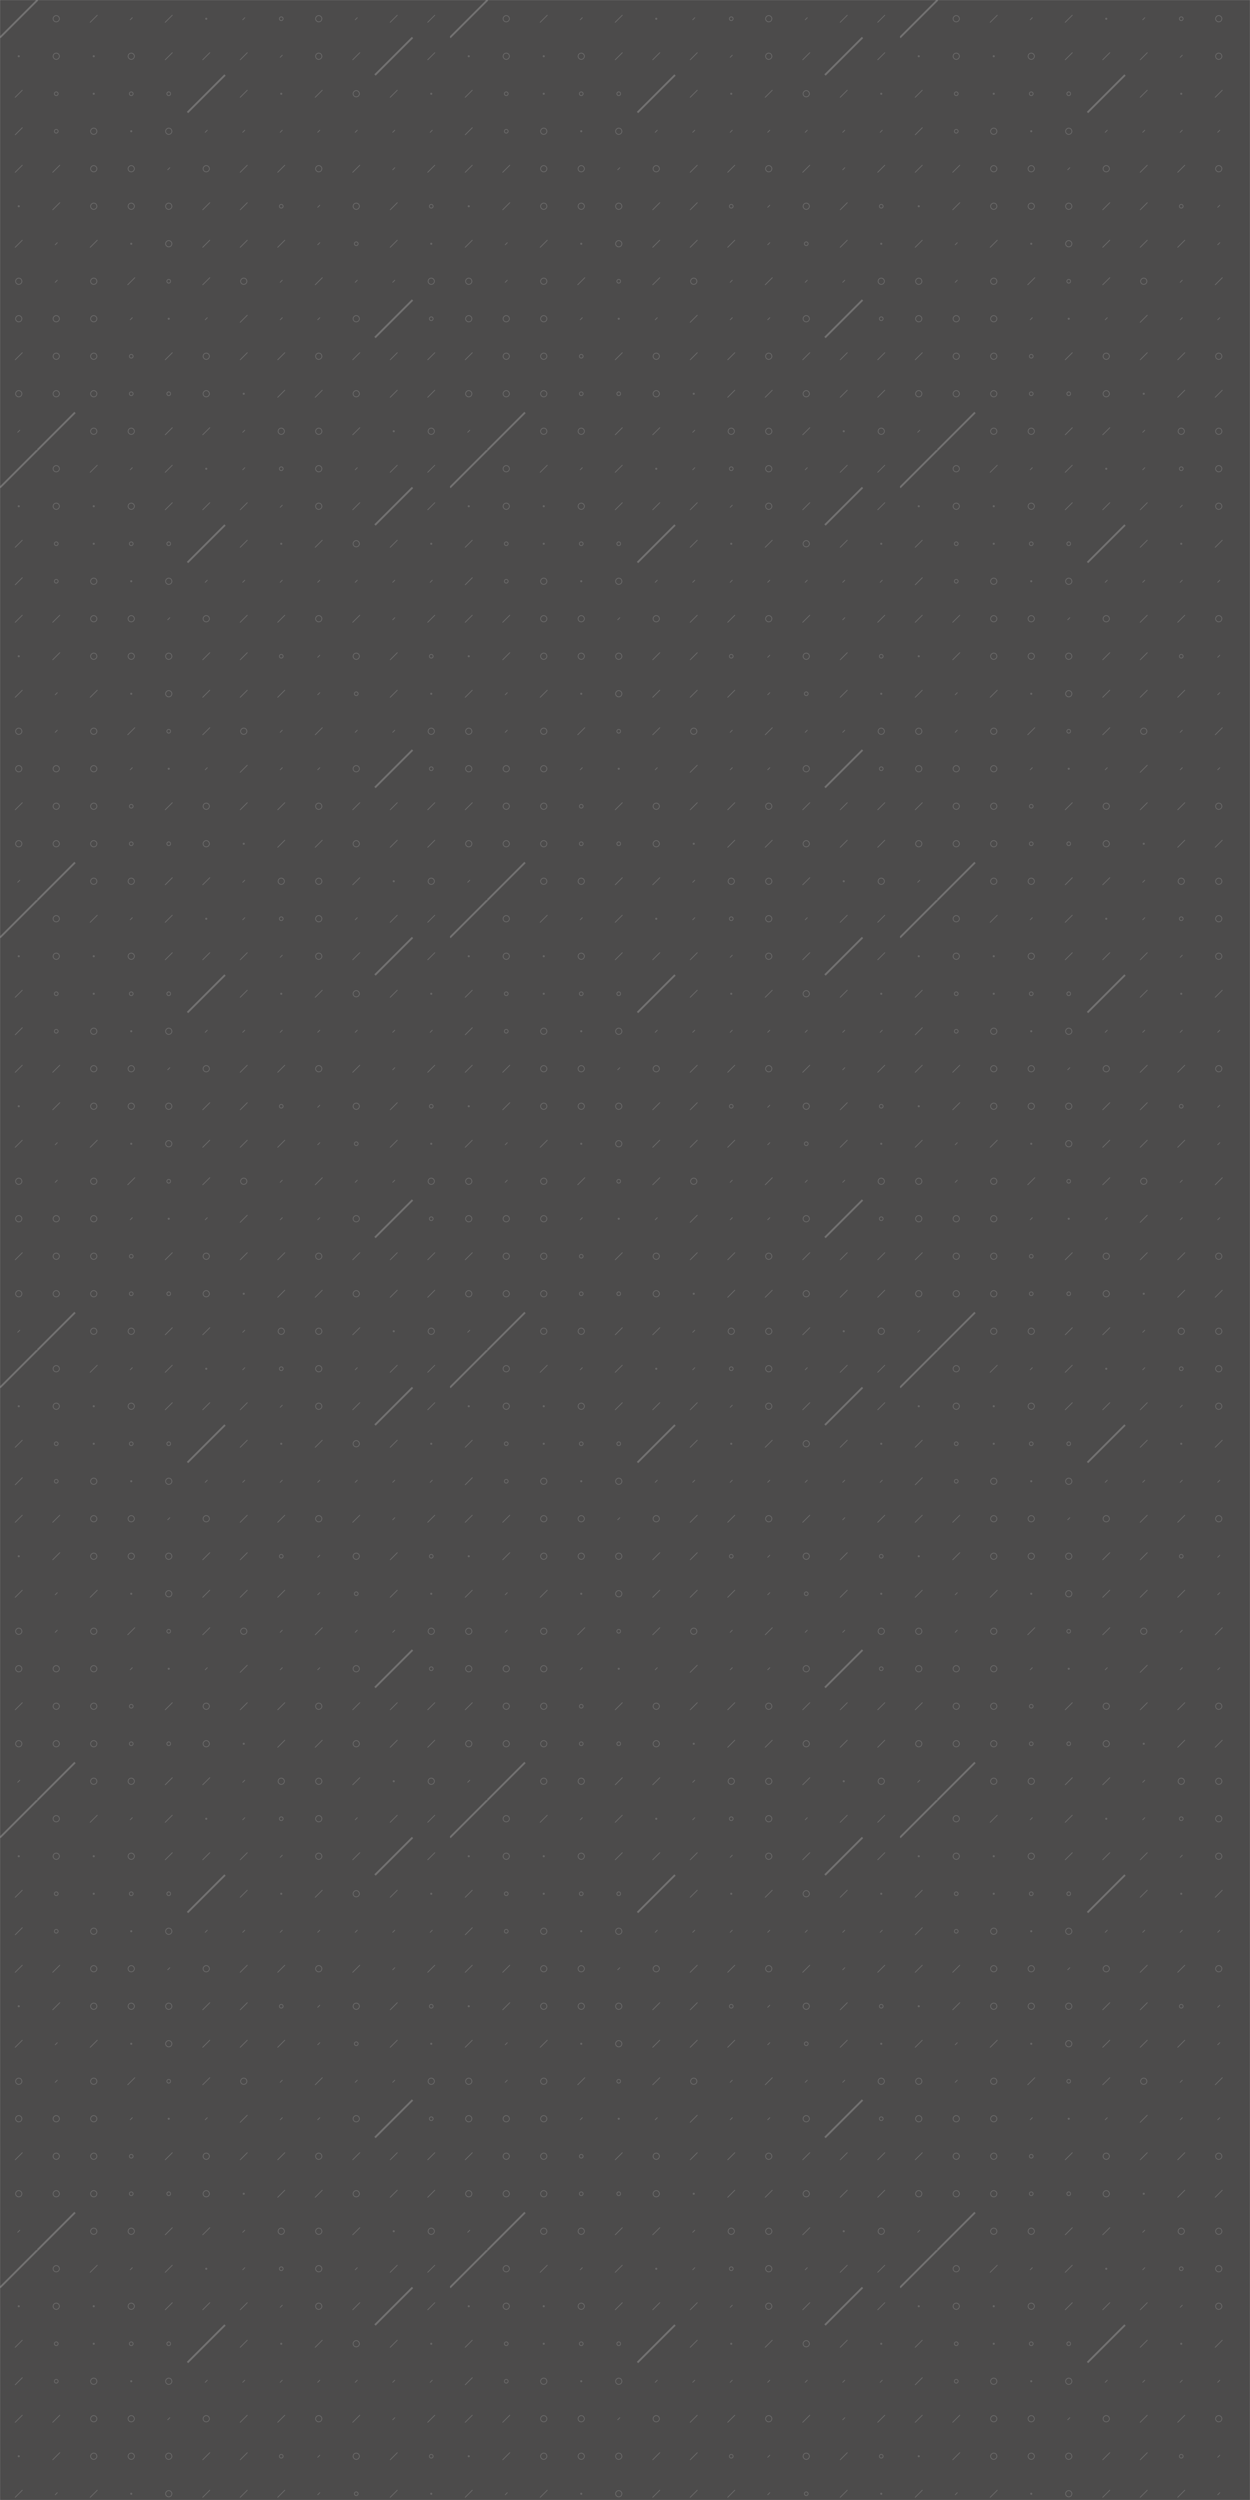 <svg xmlns="http://www.w3.org/2000/svg" version="1.1" xmlns:xlink="http://www.w3.org/1999/xlink" xmlns:svgjs="http://svgjs.dev/svgjs" width="2000" height="4000" preserveAspectRatio="none" viewBox="0 0 2000 4000"><g mask="url(&quot;#SvgjsMask1126&quot;)" fill="none"><rect width="2000" height="4000" x="0" y="0" fill="rgba(76, 75, 75, 1)"></rect><use xlink:href="#SvgjsSymbol1133" x="0" y="0"></use><use xlink:href="#SvgjsSymbol1133" x="0" y="720"></use><use xlink:href="#SvgjsSymbol1133" x="0" y="1440"></use><use xlink:href="#SvgjsSymbol1133" x="0" y="2160"></use><use xlink:href="#SvgjsSymbol1133" x="0" y="2880"></use><use xlink:href="#SvgjsSymbol1133" x="0" y="3600"></use><use xlink:href="#SvgjsSymbol1133" x="720" y="0"></use><use xlink:href="#SvgjsSymbol1133" x="720" y="720"></use><use xlink:href="#SvgjsSymbol1133" x="720" y="1440"></use><use xlink:href="#SvgjsSymbol1133" x="720" y="2160"></use><use xlink:href="#SvgjsSymbol1133" x="720" y="2880"></use><use xlink:href="#SvgjsSymbol1133" x="720" y="3600"></use><use xlink:href="#SvgjsSymbol1133" x="1440" y="0"></use><use xlink:href="#SvgjsSymbol1133" x="1440" y="720"></use><use xlink:href="#SvgjsSymbol1133" x="1440" y="1440"></use><use xlink:href="#SvgjsSymbol1133" x="1440" y="2160"></use><use xlink:href="#SvgjsSymbol1133" x="1440" y="2880"></use><use xlink:href="#SvgjsSymbol1133" x="1440" y="3600"></use></g><defs><mask id="SvgjsMask1126"><rect width="2000" height="4000" fill="#ffffff"></rect></mask><path d="M-1 0 a1 1 0 1 0 2 0 a1 1 0 1 0 -2 0z" id="SvgjsPath1128"></path><path d="M-3 0 a3 3 0 1 0 6 0 a3 3 0 1 0 -6 0z" id="SvgjsPath1132"></path><path d="M-5 0 a5 5 0 1 0 10 0 a5 5 0 1 0 -10 0z" id="SvgjsPath1130"></path><path d="M2 -2 L-2 2z" id="SvgjsPath1131"></path><path d="M6 -6 L-6 6z" id="SvgjsPath1129"></path><path d="M30 -30 L-30 30z" id="SvgjsPath1127"></path></defs><symbol id="SvgjsSymbol1133"><use xlink:href="#SvgjsPath1127" x="30" y="30" stroke="rgba(114, 113, 113, 1)" stroke-width="3"></use><use xlink:href="#SvgjsPath1128" x="30" y="90" stroke="rgba(114, 113, 113, 1)"></use><use xlink:href="#SvgjsPath1129" x="30" y="150" stroke="rgba(114, 113, 113, 1)"></use><use xlink:href="#SvgjsPath1129" x="30" y="210" stroke="rgba(114, 113, 113, 1)"></use><use xlink:href="#SvgjsPath1129" x="30" y="270" stroke="rgba(114, 113, 113, 1)"></use><use xlink:href="#SvgjsPath1128" x="30" y="330" stroke="rgba(114, 113, 113, 1)"></use><use xlink:href="#SvgjsPath1129" x="30" y="390" stroke="rgba(114, 113, 113, 1)"></use><use xlink:href="#SvgjsPath1130" x="30" y="450" stroke="rgba(114, 113, 113, 1)"></use><use xlink:href="#SvgjsPath1130" x="30" y="510" stroke="rgba(114, 113, 113, 1)"></use><use xlink:href="#SvgjsPath1129" x="30" y="570" stroke="rgba(114, 113, 113, 1)"></use><use xlink:href="#SvgjsPath1130" x="30" y="630" stroke="rgba(114, 113, 113, 1)"></use><use xlink:href="#SvgjsPath1131" x="30" y="690" stroke="rgba(114, 113, 113, 1)"></use><use xlink:href="#SvgjsPath1130" x="90" y="30" stroke="rgba(114, 113, 113, 1)"></use><use xlink:href="#SvgjsPath1130" x="90" y="90" stroke="rgba(114, 113, 113, 1)"></use><use xlink:href="#SvgjsPath1132" x="90" y="150" stroke="rgba(114, 113, 113, 1)"></use><use xlink:href="#SvgjsPath1132" x="90" y="210" stroke="rgba(114, 113, 113, 1)"></use><use xlink:href="#SvgjsPath1129" x="90" y="270" stroke="rgba(114, 113, 113, 1)"></use><use xlink:href="#SvgjsPath1129" x="90" y="330" stroke="rgba(114, 113, 113, 1)"></use><use xlink:href="#SvgjsPath1131" x="90" y="390" stroke="rgba(114, 113, 113, 1)"></use><use xlink:href="#SvgjsPath1131" x="90" y="450" stroke="rgba(114, 113, 113, 1)"></use><use xlink:href="#SvgjsPath1130" x="90" y="510" stroke="rgba(114, 113, 113, 1)"></use><use xlink:href="#SvgjsPath1130" x="90" y="570" stroke="rgba(114, 113, 113, 1)"></use><use xlink:href="#SvgjsPath1130" x="90" y="630" stroke="rgba(114, 113, 113, 1)"></use><use xlink:href="#SvgjsPath1127" x="90" y="690" stroke="rgba(114, 113, 113, 1)" stroke-width="3"></use><use xlink:href="#SvgjsPath1129" x="150" y="30" stroke="rgba(114, 113, 113, 1)"></use><use xlink:href="#SvgjsPath1128" x="150" y="90" stroke="rgba(114, 113, 113, 1)"></use><use xlink:href="#SvgjsPath1128" x="150" y="150" stroke="rgba(114, 113, 113, 1)"></use><use xlink:href="#SvgjsPath1130" x="150" y="210" stroke="rgba(114, 113, 113, 1)"></use><use xlink:href="#SvgjsPath1130" x="150" y="270" stroke="rgba(114, 113, 113, 1)"></use><use xlink:href="#SvgjsPath1130" x="150" y="330" stroke="rgba(114, 113, 113, 1)"></use><use xlink:href="#SvgjsPath1129" x="150" y="390" stroke="rgba(114, 113, 113, 1)"></use><use xlink:href="#SvgjsPath1130" x="150" y="450" stroke="rgba(114, 113, 113, 1)"></use><use xlink:href="#SvgjsPath1130" x="150" y="510" stroke="rgba(114, 113, 113, 1)"></use><use xlink:href="#SvgjsPath1130" x="150" y="570" stroke="rgba(114, 113, 113, 1)"></use><use xlink:href="#SvgjsPath1130" x="150" y="630" stroke="rgba(114, 113, 113, 1)"></use><use xlink:href="#SvgjsPath1130" x="150" y="690" stroke="rgba(114, 113, 113, 1)"></use><use xlink:href="#SvgjsPath1131" x="210" y="30" stroke="rgba(114, 113, 113, 1)"></use><use xlink:href="#SvgjsPath1130" x="210" y="90" stroke="rgba(114, 113, 113, 1)"></use><use xlink:href="#SvgjsPath1132" x="210" y="150" stroke="rgba(114, 113, 113, 1)"></use><use xlink:href="#SvgjsPath1128" x="210" y="210" stroke="rgba(114, 113, 113, 1)"></use><use xlink:href="#SvgjsPath1130" x="210" y="270" stroke="rgba(114, 113, 113, 1)"></use><use xlink:href="#SvgjsPath1130" x="210" y="330" stroke="rgba(114, 113, 113, 1)"></use><use xlink:href="#SvgjsPath1128" x="210" y="390" stroke="rgba(114, 113, 113, 1)"></use><use xlink:href="#SvgjsPath1129" x="210" y="450" stroke="rgba(114, 113, 113, 1)"></use><use xlink:href="#SvgjsPath1131" x="210" y="510" stroke="rgba(114, 113, 113, 1)"></use><use xlink:href="#SvgjsPath1132" x="210" y="570" stroke="rgba(114, 113, 113, 1)"></use><use xlink:href="#SvgjsPath1132" x="210" y="630" stroke="rgba(114, 113, 113, 1)"></use><use xlink:href="#SvgjsPath1130" x="210" y="690" stroke="rgba(114, 113, 113, 1)"></use><use xlink:href="#SvgjsPath1129" x="270" y="30" stroke="rgba(114, 113, 113, 1)"></use><use xlink:href="#SvgjsPath1129" x="270" y="90" stroke="rgba(114, 113, 113, 1)"></use><use xlink:href="#SvgjsPath1132" x="270" y="150" stroke="rgba(114, 113, 113, 1)"></use><use xlink:href="#SvgjsPath1130" x="270" y="210" stroke="rgba(114, 113, 113, 1)"></use><use xlink:href="#SvgjsPath1131" x="270" y="270" stroke="rgba(114, 113, 113, 1)"></use><use xlink:href="#SvgjsPath1130" x="270" y="330" stroke="rgba(114, 113, 113, 1)"></use><use xlink:href="#SvgjsPath1130" x="270" y="390" stroke="rgba(114, 113, 113, 1)"></use><use xlink:href="#SvgjsPath1132" x="270" y="450" stroke="rgba(114, 113, 113, 1)"></use><use xlink:href="#SvgjsPath1128" x="270" y="510" stroke="rgba(114, 113, 113, 1)"></use><use xlink:href="#SvgjsPath1129" x="270" y="570" stroke="rgba(114, 113, 113, 1)"></use><use xlink:href="#SvgjsPath1132" x="270" y="630" stroke="rgba(114, 113, 113, 1)"></use><use xlink:href="#SvgjsPath1129" x="270" y="690" stroke="rgba(114, 113, 113, 1)"></use><use xlink:href="#SvgjsPath1128" x="330" y="30" stroke="rgba(114, 113, 113, 1)"></use><use xlink:href="#SvgjsPath1129" x="330" y="90" stroke="rgba(114, 113, 113, 1)"></use><use xlink:href="#SvgjsPath1127" x="330" y="150" stroke="rgba(114, 113, 113, 1)" stroke-width="3"></use><use xlink:href="#SvgjsPath1131" x="330" y="210" stroke="rgba(114, 113, 113, 1)"></use><use xlink:href="#SvgjsPath1130" x="330" y="270" stroke="rgba(114, 113, 113, 1)"></use><use xlink:href="#SvgjsPath1129" x="330" y="330" stroke="rgba(114, 113, 113, 1)"></use><use xlink:href="#SvgjsPath1129" x="330" y="390" stroke="rgba(114, 113, 113, 1)"></use><use xlink:href="#SvgjsPath1129" x="330" y="450" stroke="rgba(114, 113, 113, 1)"></use><use xlink:href="#SvgjsPath1131" x="330" y="510" stroke="rgba(114, 113, 113, 1)"></use><use xlink:href="#SvgjsPath1130" x="330" y="570" stroke="rgba(114, 113, 113, 1)"></use><use xlink:href="#SvgjsPath1130" x="330" y="630" stroke="rgba(114, 113, 113, 1)"></use><use xlink:href="#SvgjsPath1129" x="330" y="690" stroke="rgba(114, 113, 113, 1)"></use><use xlink:href="#SvgjsPath1131" x="390" y="30" stroke="rgba(114, 113, 113, 1)"></use><use xlink:href="#SvgjsPath1129" x="390" y="90" stroke="rgba(114, 113, 113, 1)"></use><use xlink:href="#SvgjsPath1129" x="390" y="150" stroke="rgba(114, 113, 113, 1)"></use><use xlink:href="#SvgjsPath1131" x="390" y="210" stroke="rgba(114, 113, 113, 1)"></use><use xlink:href="#SvgjsPath1129" x="390" y="270" stroke="rgba(114, 113, 113, 1)"></use><use xlink:href="#SvgjsPath1129" x="390" y="330" stroke="rgba(114, 113, 113, 1)"></use><use xlink:href="#SvgjsPath1129" x="390" y="390" stroke="rgba(114, 113, 113, 1)"></use><use xlink:href="#SvgjsPath1130" x="390" y="450" stroke="rgba(114, 113, 113, 1)"></use><use xlink:href="#SvgjsPath1129" x="390" y="510" stroke="rgba(114, 113, 113, 1)"></use><use xlink:href="#SvgjsPath1129" x="390" y="570" stroke="rgba(114, 113, 113, 1)"></use><use xlink:href="#SvgjsPath1128" x="390" y="630" stroke="rgba(114, 113, 113, 1)"></use><use xlink:href="#SvgjsPath1131" x="390" y="690" stroke="rgba(114, 113, 113, 1)"></use><use xlink:href="#SvgjsPath1132" x="450" y="30" stroke="rgba(114, 113, 113, 1)"></use><use xlink:href="#SvgjsPath1131" x="450" y="90" stroke="rgba(114, 113, 113, 1)"></use><use xlink:href="#SvgjsPath1128" x="450" y="150" stroke="rgba(114, 113, 113, 1)"></use><use xlink:href="#SvgjsPath1131" x="450" y="210" stroke="rgba(114, 113, 113, 1)"></use><use xlink:href="#SvgjsPath1129" x="450" y="270" stroke="rgba(114, 113, 113, 1)"></use><use xlink:href="#SvgjsPath1132" x="450" y="330" stroke="rgba(114, 113, 113, 1)"></use><use xlink:href="#SvgjsPath1129" x="450" y="390" stroke="rgba(114, 113, 113, 1)"></use><use xlink:href="#SvgjsPath1131" x="450" y="450" stroke="rgba(114, 113, 113, 1)"></use><use xlink:href="#SvgjsPath1131" x="450" y="510" stroke="rgba(114, 113, 113, 1)"></use><use xlink:href="#SvgjsPath1129" x="450" y="570" stroke="rgba(114, 113, 113, 1)"></use><use xlink:href="#SvgjsPath1129" x="450" y="630" stroke="rgba(114, 113, 113, 1)"></use><use xlink:href="#SvgjsPath1130" x="450" y="690" stroke="rgba(114, 113, 113, 1)"></use><use xlink:href="#SvgjsPath1130" x="510" y="30" stroke="rgba(114, 113, 113, 1)"></use><use xlink:href="#SvgjsPath1130" x="510" y="90" stroke="rgba(114, 113, 113, 1)"></use><use xlink:href="#SvgjsPath1129" x="510" y="150" stroke="rgba(114, 113, 113, 1)"></use><use xlink:href="#SvgjsPath1131" x="510" y="210" stroke="rgba(114, 113, 113, 1)"></use><use xlink:href="#SvgjsPath1130" x="510" y="270" stroke="rgba(114, 113, 113, 1)"></use><use xlink:href="#SvgjsPath1131" x="510" y="330" stroke="rgba(114, 113, 113, 1)"></use><use xlink:href="#SvgjsPath1131" x="510" y="390" stroke="rgba(114, 113, 113, 1)"></use><use xlink:href="#SvgjsPath1129" x="510" y="450" stroke="rgba(114, 113, 113, 1)"></use><use xlink:href="#SvgjsPath1131" x="510" y="510" stroke="rgba(114, 113, 113, 1)"></use><use xlink:href="#SvgjsPath1130" x="510" y="570" stroke="rgba(114, 113, 113, 1)"></use><use xlink:href="#SvgjsPath1129" x="510" y="630" stroke="rgba(114, 113, 113, 1)"></use><use xlink:href="#SvgjsPath1130" x="510" y="690" stroke="rgba(114, 113, 113, 1)"></use><use xlink:href="#SvgjsPath1131" x="570" y="30" stroke="rgba(114, 113, 113, 1)"></use><use xlink:href="#SvgjsPath1129" x="570" y="90" stroke="rgba(114, 113, 113, 1)"></use><use xlink:href="#SvgjsPath1130" x="570" y="150" stroke="rgba(114, 113, 113, 1)"></use><use xlink:href="#SvgjsPath1131" x="570" y="210" stroke="rgba(114, 113, 113, 1)"></use><use xlink:href="#SvgjsPath1129" x="570" y="270" stroke="rgba(114, 113, 113, 1)"></use><use xlink:href="#SvgjsPath1130" x="570" y="330" stroke="rgba(114, 113, 113, 1)"></use><use xlink:href="#SvgjsPath1132" x="570" y="390" stroke="rgba(114, 113, 113, 1)"></use><use xlink:href="#SvgjsPath1131" x="570" y="450" stroke="rgba(114, 113, 113, 1)"></use><use xlink:href="#SvgjsPath1130" x="570" y="510" stroke="rgba(114, 113, 113, 1)"></use><use xlink:href="#SvgjsPath1129" x="570" y="570" stroke="rgba(114, 113, 113, 1)"></use><use xlink:href="#SvgjsPath1130" x="570" y="630" stroke="rgba(114, 113, 113, 1)"></use><use xlink:href="#SvgjsPath1129" x="570" y="690" stroke="rgba(114, 113, 113, 1)"></use><use xlink:href="#SvgjsPath1129" x="630" y="30" stroke="rgba(114, 113, 113, 1)"></use><use xlink:href="#SvgjsPath1127" x="630" y="90" stroke="rgba(114, 113, 113, 1)" stroke-width="3"></use><use xlink:href="#SvgjsPath1129" x="630" y="150" stroke="rgba(114, 113, 113, 1)"></use><use xlink:href="#SvgjsPath1131" x="630" y="210" stroke="rgba(114, 113, 113, 1)"></use><use xlink:href="#SvgjsPath1131" x="630" y="270" stroke="rgba(114, 113, 113, 1)"></use><use xlink:href="#SvgjsPath1129" x="630" y="330" stroke="rgba(114, 113, 113, 1)"></use><use xlink:href="#SvgjsPath1129" x="630" y="390" stroke="rgba(114, 113, 113, 1)"></use><use xlink:href="#SvgjsPath1131" x="630" y="450" stroke="rgba(114, 113, 113, 1)"></use><use xlink:href="#SvgjsPath1127" x="630" y="510" stroke="rgba(114, 113, 113, 1)" stroke-width="3"></use><use xlink:href="#SvgjsPath1129" x="630" y="570" stroke="rgba(114, 113, 113, 1)"></use><use xlink:href="#SvgjsPath1129" x="630" y="630" stroke="rgba(114, 113, 113, 1)"></use><use xlink:href="#SvgjsPath1128" x="630" y="690" stroke="rgba(114, 113, 113, 1)"></use><use xlink:href="#SvgjsPath1129" x="690" y="30" stroke="rgba(114, 113, 113, 1)"></use><use xlink:href="#SvgjsPath1129" x="690" y="90" stroke="rgba(114, 113, 113, 1)"></use><use xlink:href="#SvgjsPath1128" x="690" y="150" stroke="rgba(114, 113, 113, 1)"></use><use xlink:href="#SvgjsPath1131" x="690" y="210" stroke="rgba(114, 113, 113, 1)"></use><use xlink:href="#SvgjsPath1129" x="690" y="270" stroke="rgba(114, 113, 113, 1)"></use><use xlink:href="#SvgjsPath1132" x="690" y="330" stroke="rgba(114, 113, 113, 1)"></use><use xlink:href="#SvgjsPath1128" x="690" y="390" stroke="rgba(114, 113, 113, 1)"></use><use xlink:href="#SvgjsPath1130" x="690" y="450" stroke="rgba(114, 113, 113, 1)"></use><use xlink:href="#SvgjsPath1132" x="690" y="510" stroke="rgba(114, 113, 113, 1)"></use><use xlink:href="#SvgjsPath1129" x="690" y="570" stroke="rgba(114, 113, 113, 1)"></use><use xlink:href="#SvgjsPath1129" x="690" y="630" stroke="rgba(114, 113, 113, 1)"></use><use xlink:href="#SvgjsPath1130" x="690" y="690" stroke="rgba(114, 113, 113, 1)"></use></symbol></svg>